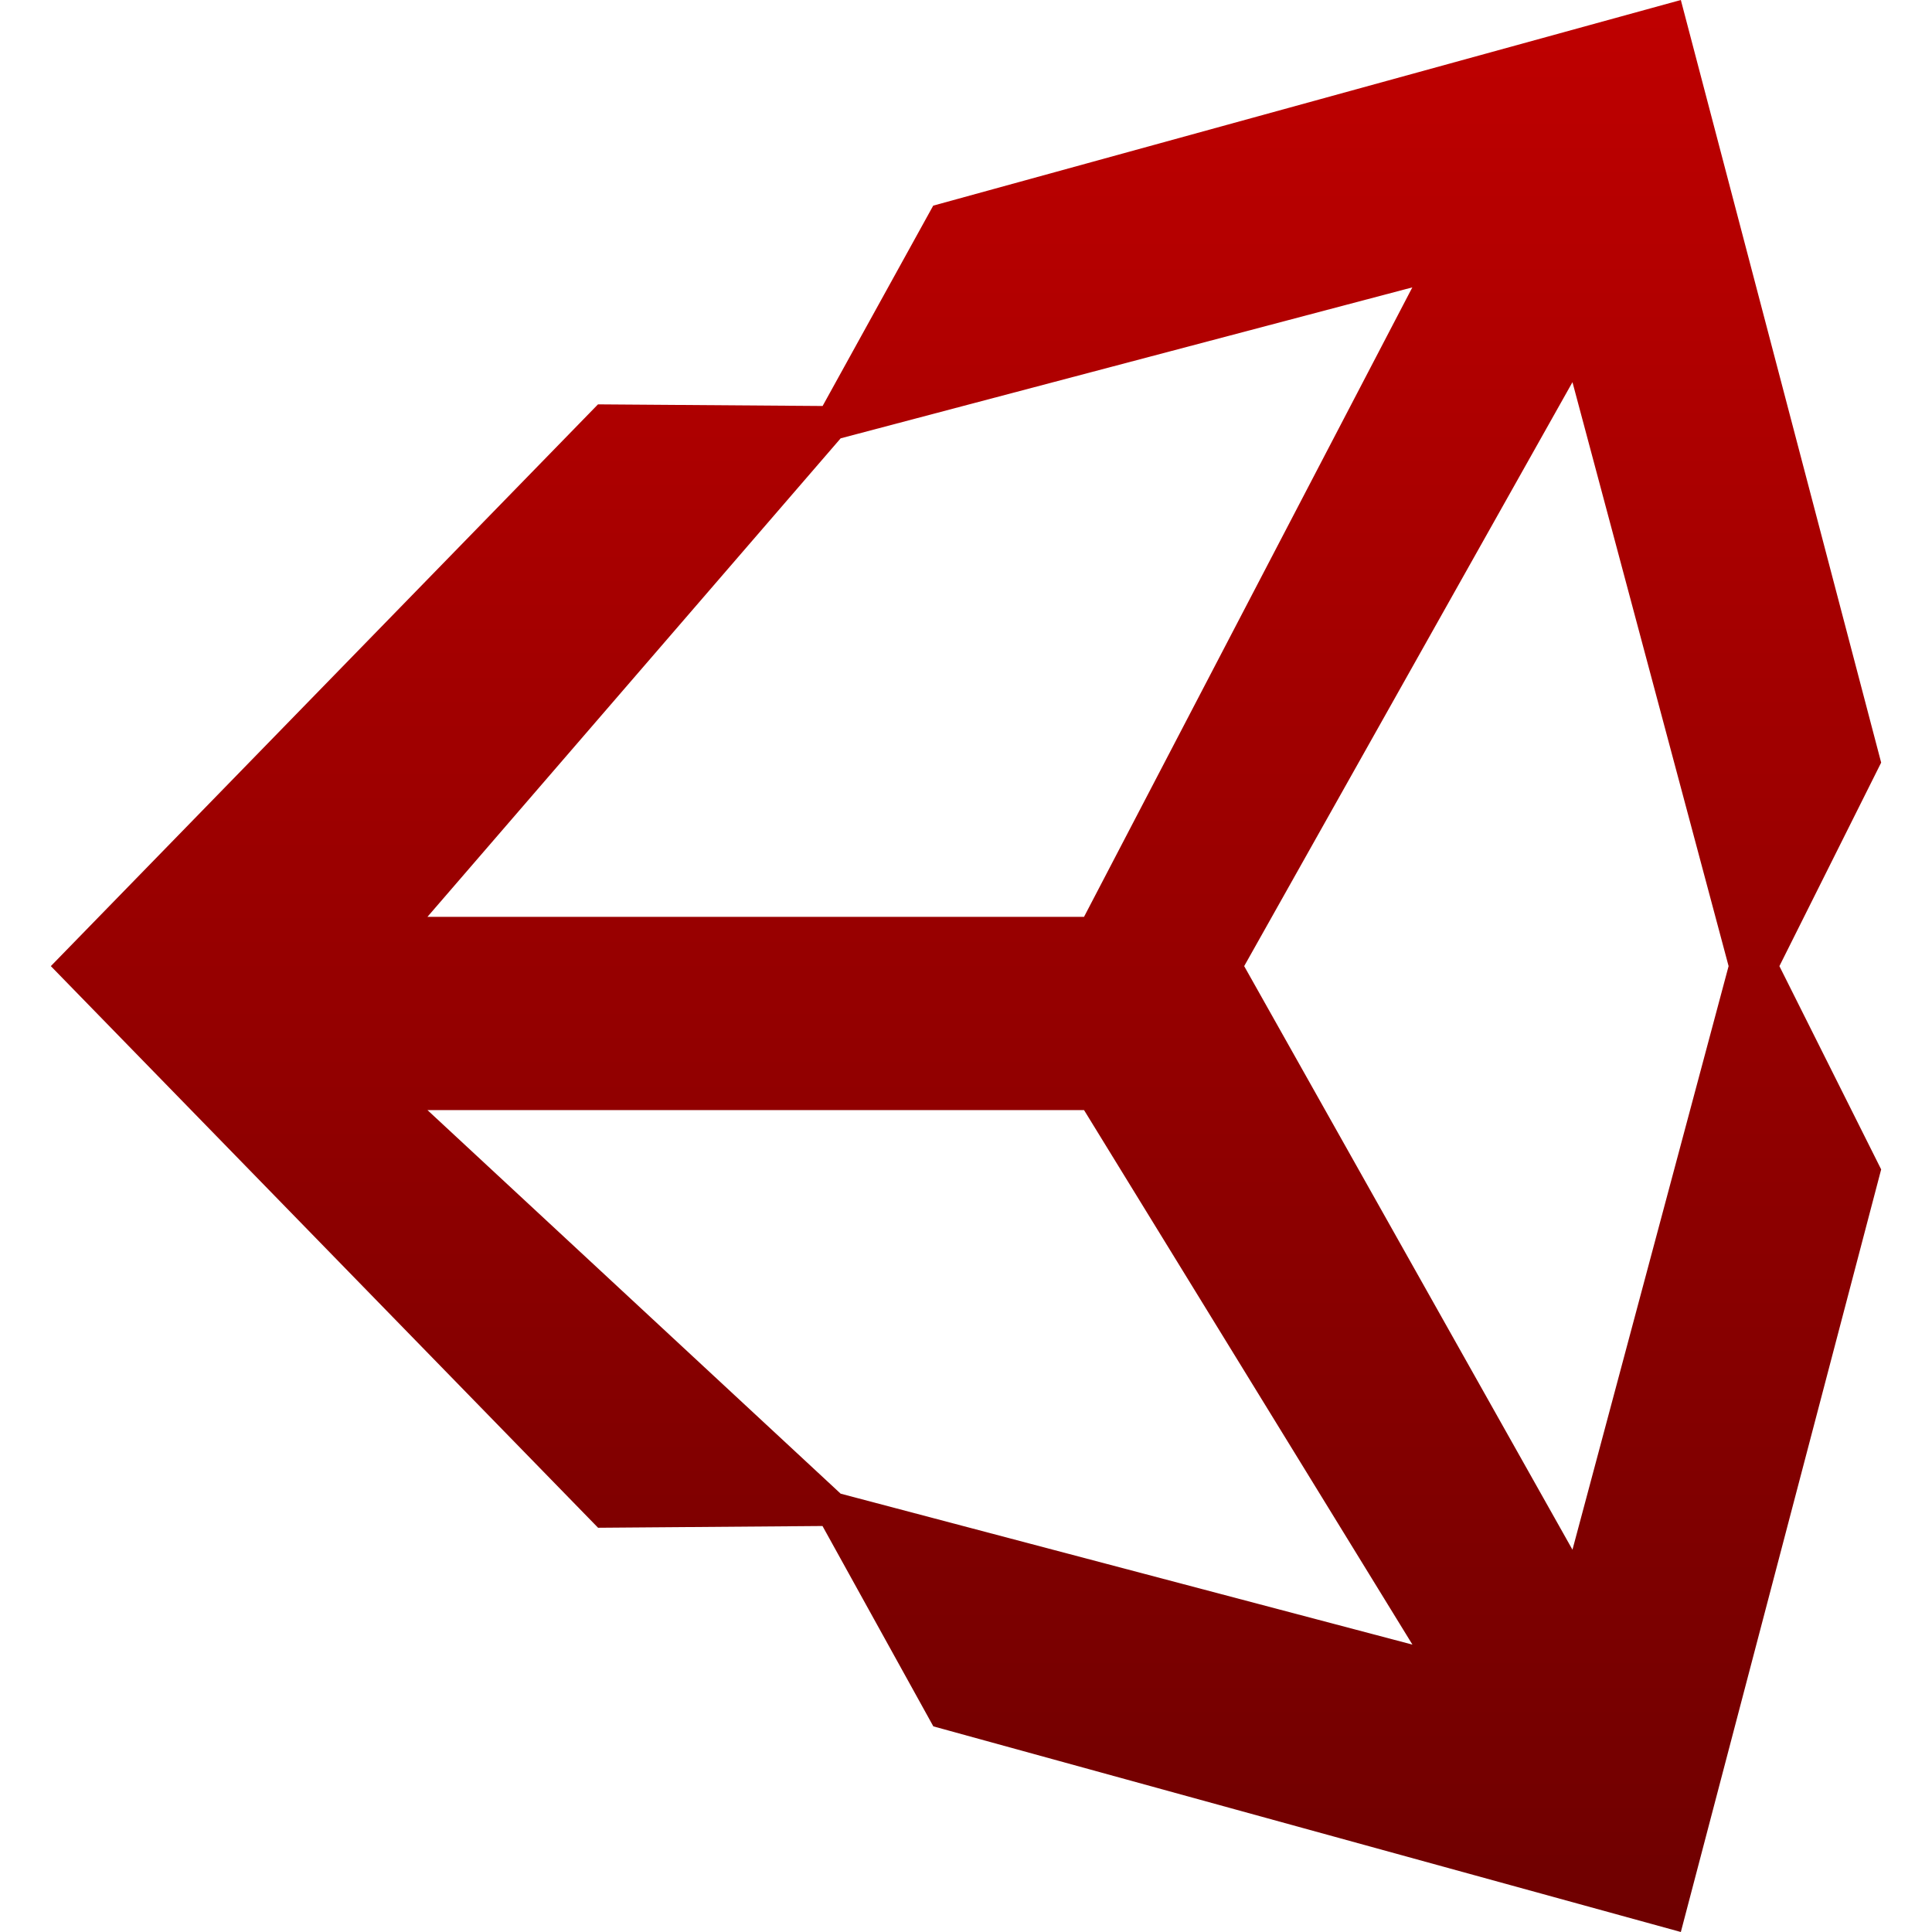 <svg xmlns="http://www.w3.org/2000/svg" xmlns:xlink="http://www.w3.org/1999/xlink" width="64" height="64" viewBox="0 0 64 64" version="1.1"><defs><linearGradient id="linear0" gradientUnits="userSpaceOnUse" x1="0" y1="0" x2="0" y2="1" gradientTransform="matrix(60.633,0,0,64,1.684,0)"><stop offset="0" style="stop-color:#bf0000;stop-opacity:1;"/><stop offset="1" style="stop-color:#6e0000;stop-opacity:1;"/></linearGradient></defs><g id="surface1"><path style=" stroke:none;fill-rule:nonzero;fill:url(#linear0);" d="M 41.215 32.004 L 52.09 12.66 L 57.262 32.004 L 52.09 51.336 Z M 35.91 36.773 L 46.789 54.48 L 27.848 49.48 L 14.16 36.773 Z M 46.785 9.52 L 35.91 30.371 L 14.16 30.371 L 27.848 14.52 Z M 62.316 25.262 L 55.68 0 L 30.914 6.812 L 27.25 13.449 L 19.809 13.395 L 1.684 32.004 L 19.812 50.609 L 27.246 50.551 L 30.918 57.188 L 55.68 64 L 62.316 38.738 L 58.945 32.004 "/></g></svg>
